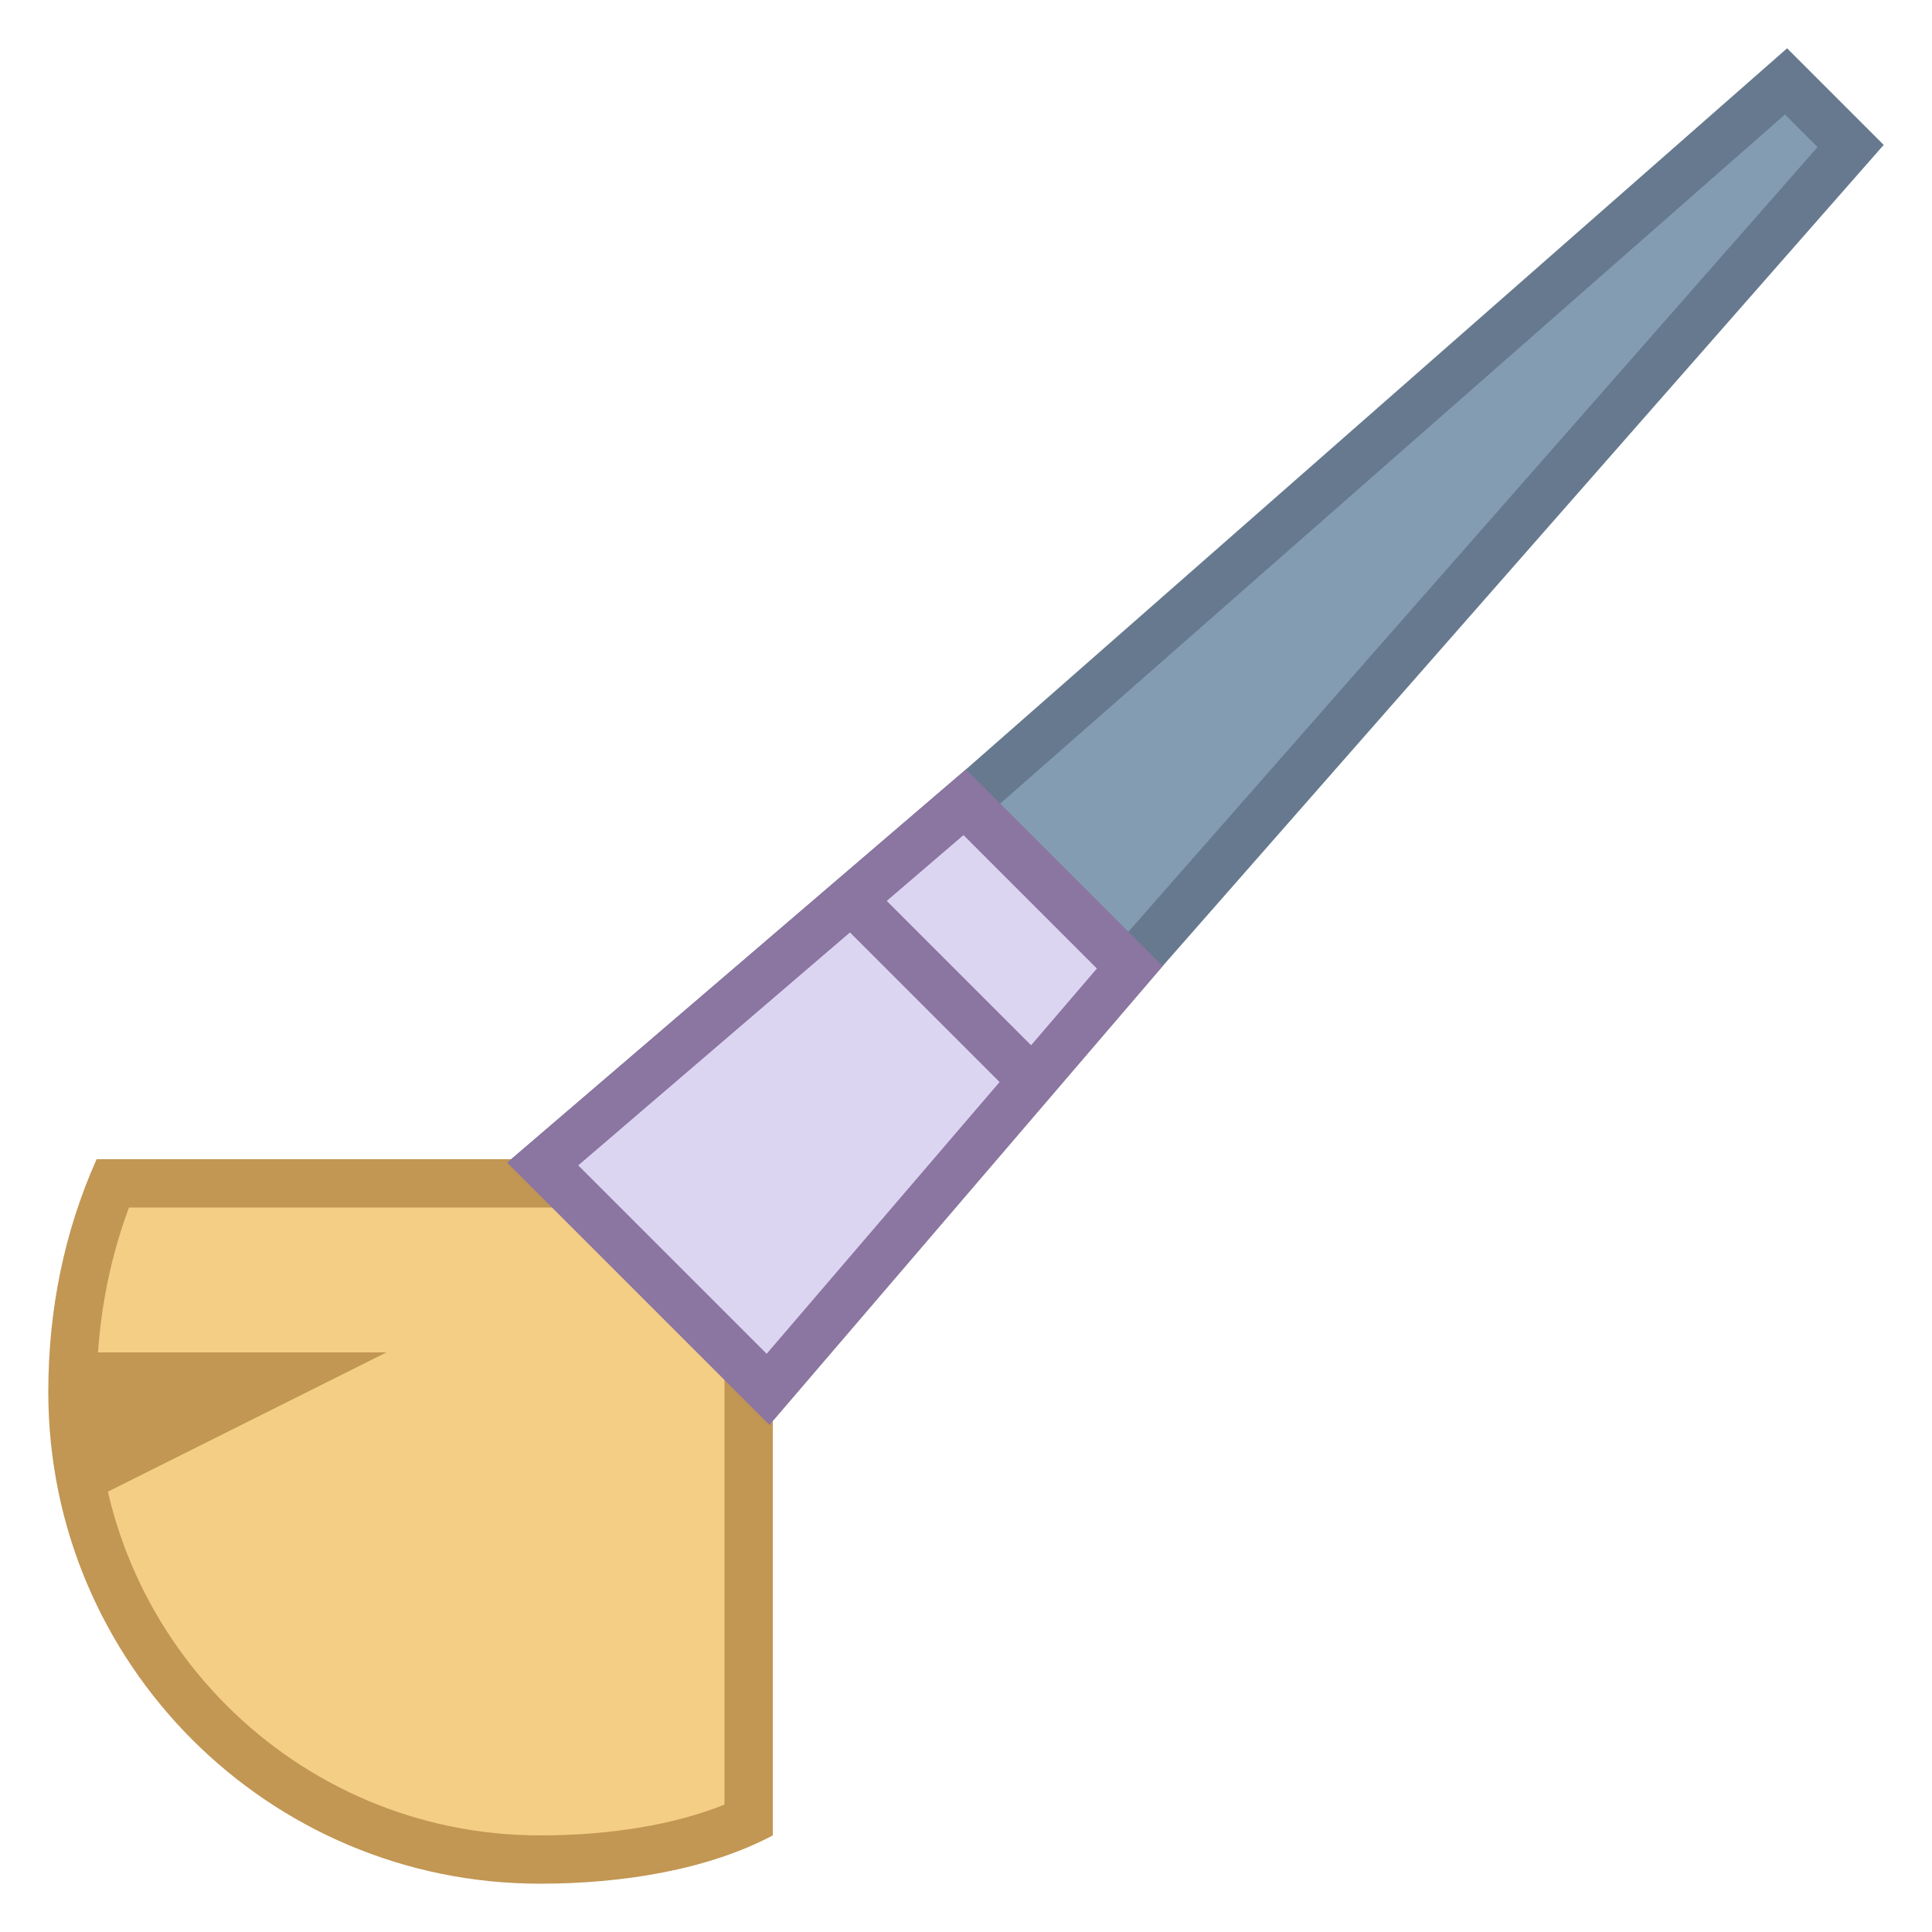 <svg viewBox="0 0 40 40" xmlns="http://www.w3.org/2000/svg"><path fill="#839cb2" d="M11.235 24.1l9.09-7.792L36.978 1.685l1.337 1.337L23.696 19.67 15.9 28.765z"></path><path d="M36.956 2.37l.675.675-14.319 16.304-7.44 8.68-3.901-3.901 8.689-7.448L36.956 2.37M37 1L20 15.929l-9.5 8.143 5.429 5.429 8.143-9.5L39 3l-2-2z" fill="#66798f"></path><path d="M11.179 38.5c-5.337 0-9.679-4.342-9.679-9.679 0-1.528.279-2.98.83-4.321H15.5v13.19c-1.125.524-2.645.81-4.321.81z" fill="#f5ce85"></path><path d="M15 25v12.362c-1.026.414-2.357.638-3.821.638C6.117 38 2 33.883 2 28.821c0-1.345.225-2.628.671-3.821H15m1-1H2c-.665 1.49-1 3.105-1 4.821C1 34.443 5.557 39 11.179 39c1.717 0 3.482-.29 4.821-1V24z" fill="#c29653"></path><path fill="#dcd5f2" d="M11.235 24.1l8.739-7.49 3.416 3.416-7.49 8.739z"></path><path d="M19.948 17.29l2.762 2.762-6.837 7.977-3.901-3.901 7.976-6.838M20 15.929l-9.5 8.143 5.429 5.429 8.143-9.5L20 15.929z" fill="#8b75a1"></path><path fill="none" stroke="#8b75a1" stroke-miterlimit="10" d="M21.464 22.464l-4-4"></path><path fill="#c29653" d="M2 28h6l-6 3z"></path></svg>